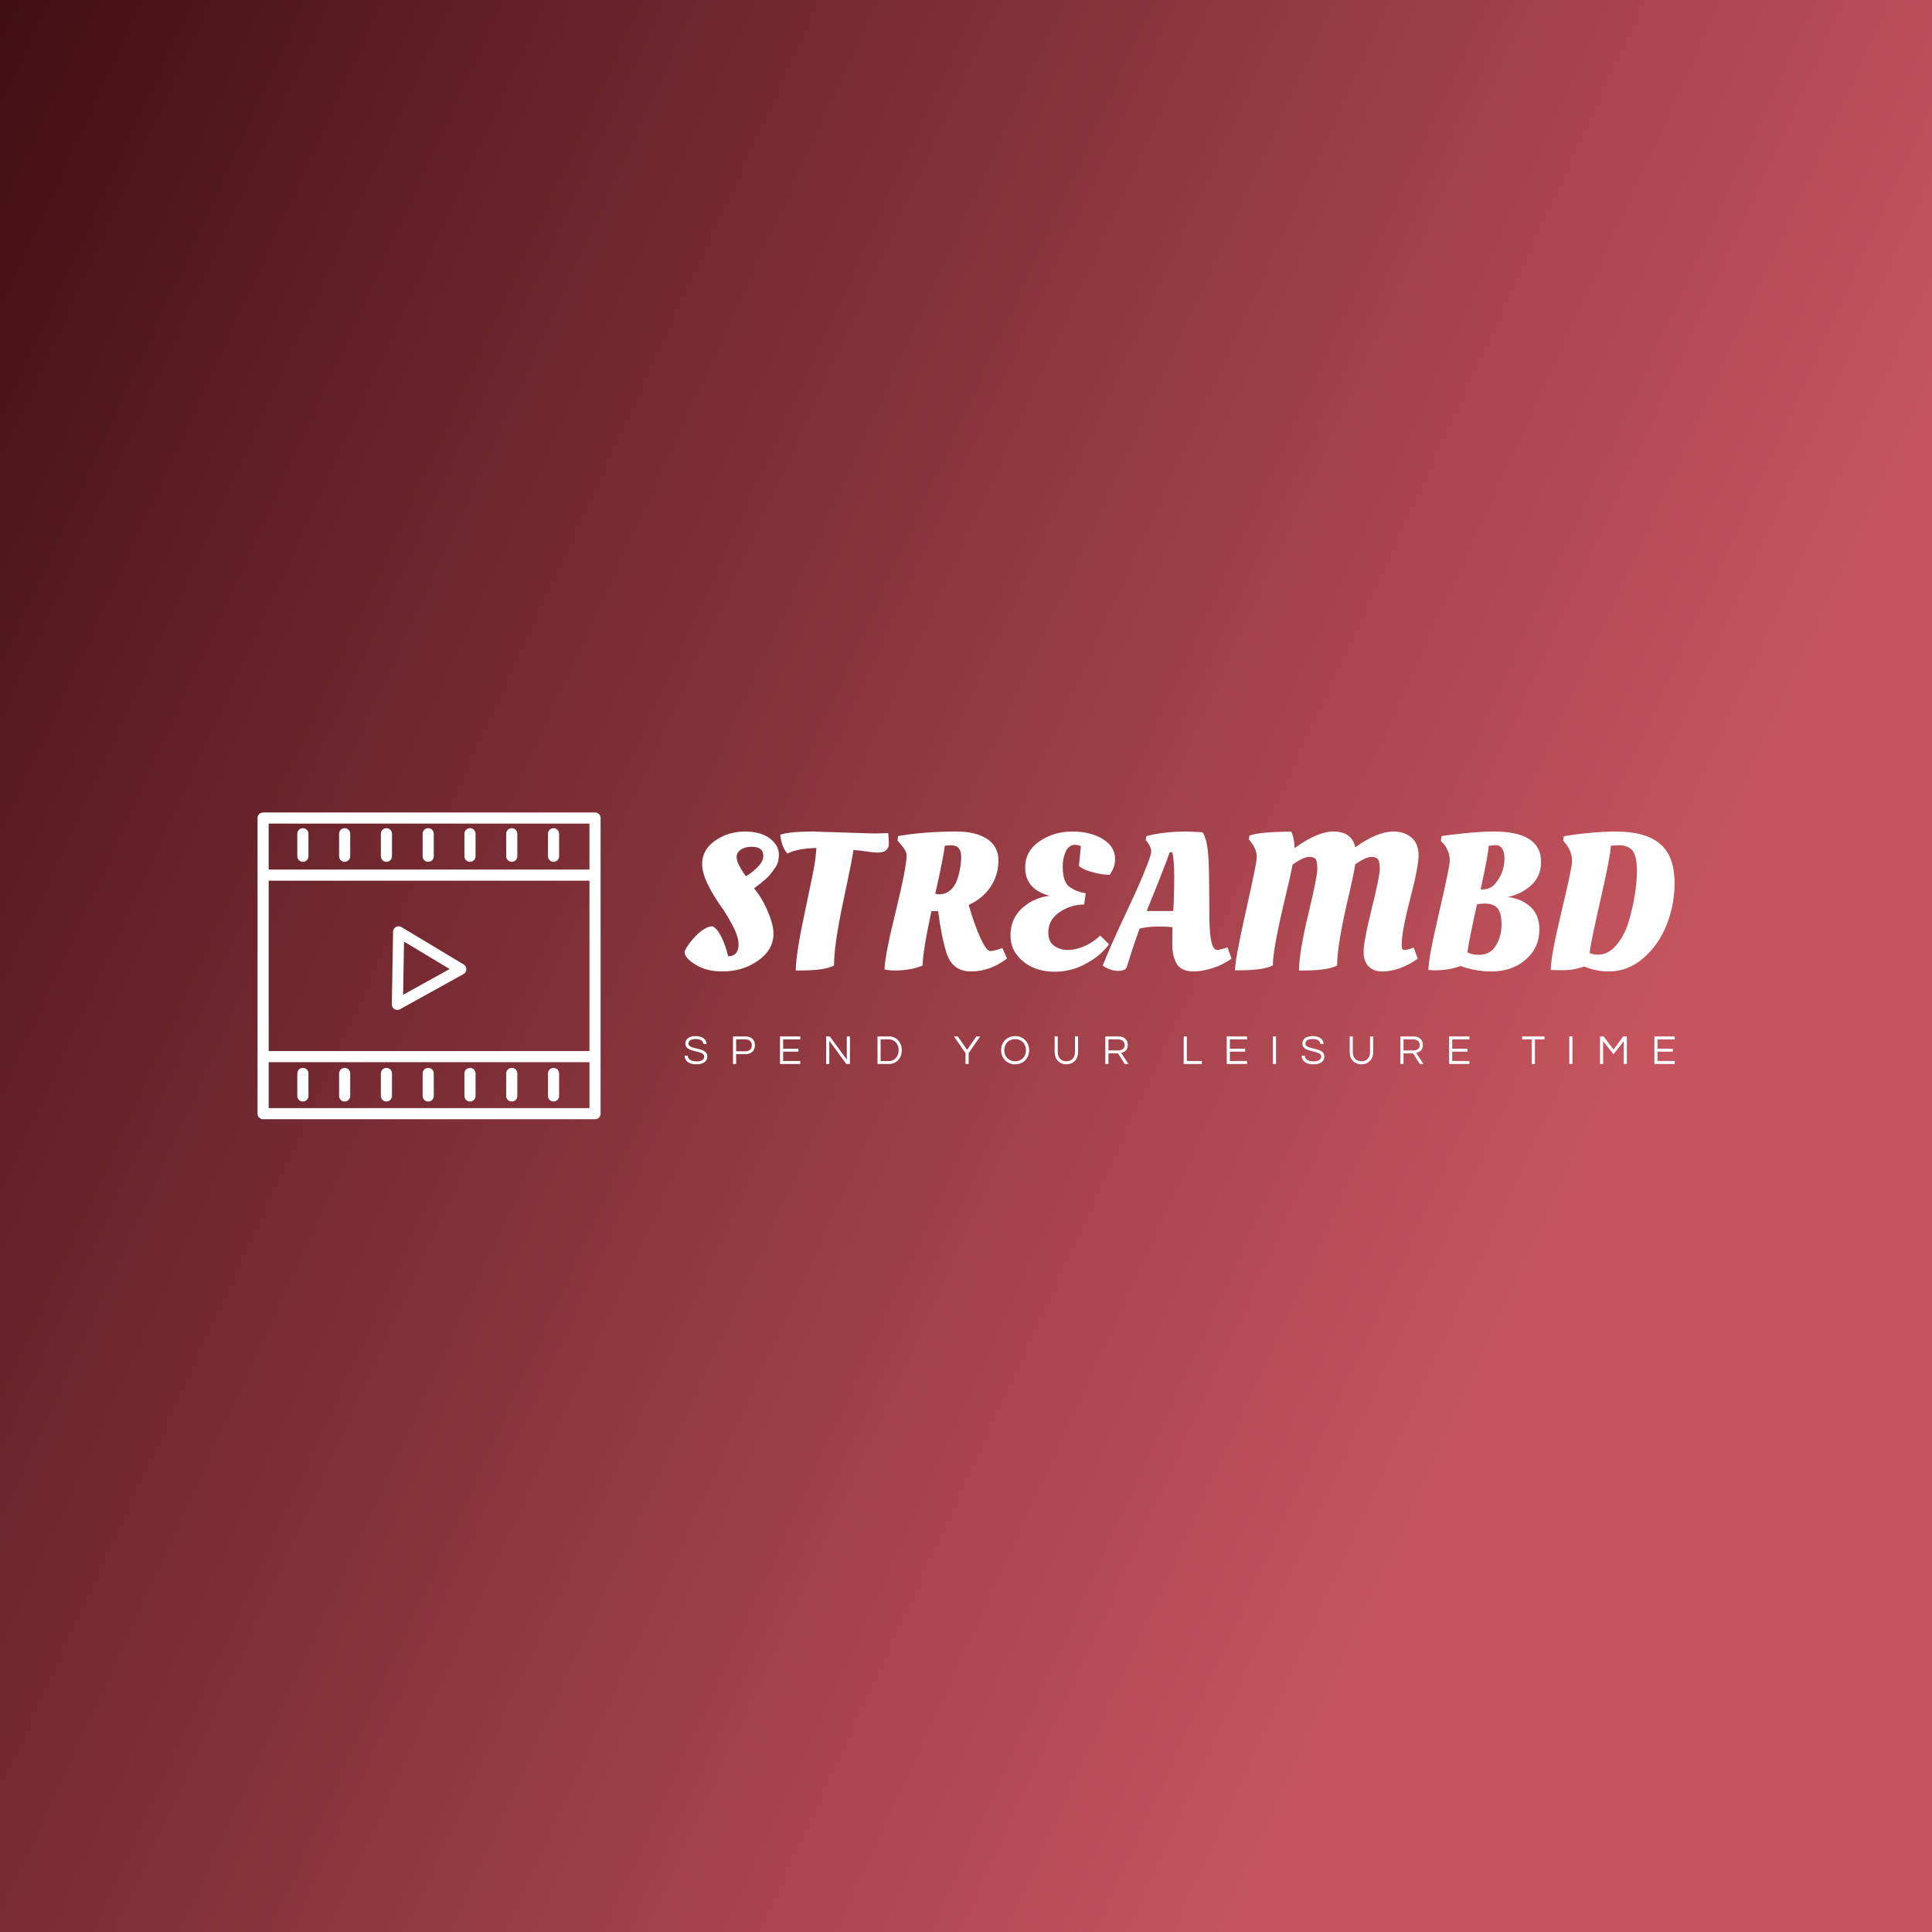 <svg data-v-fde0c5aa="" xmlns="http://www.w3.org/2000/svg" viewBox="0 0 300 300" class="iconLeftSlogan"><rect x="0" y="0" width="300" height="300" fill="#333333" stroke="none"/><!----><defs data-v-fde0c5aa=""><linearGradient data-v-fde0c5aa="" gradientTransform="rotate(25)" id="9f91914f-653d-4003-ab8c-b0ce65fd6216" x1="0%" y1="0%" x2="100%" y2="0%"><stop data-v-fde0c5aa="" offset="0%" stop-color="#420F14" stop-opacity="1"></stop><stop data-v-fde0c5aa="" offset="100%" stop-color="#C5545E" stop-opacity="1"></stop></linearGradient></defs><rect data-v-fde0c5aa="" fill="url(#9f91914f-653d-4003-ab8c-b0ce65fd6216)" x="0" y="0" width="300px" height="300px" class="logo-background-square"></rect><defs data-v-fde0c5aa=""><!----></defs><g data-v-fde0c5aa="" id="056b8e5b-b09b-49ad-867d-8b35aee83c1a" fill="#ffffff" transform="matrix(2.151,0,0,2.151,105.865,120.257)"><path d="M6.62 11.49L6.62 11.49L6.62 11.49Q6.62 12.66 5.51 13.44L5.51 13.44L5.51 13.44Q4.40 14.22 2.93 14.22L2.93 14.22L2.93 14.22Q1.78 14.22 0.99 13.73L0.99 13.73L0.99 13.73Q0.20 13.24 0.20 12.80L0.20 12.80L0.20 12.80Q0.42 12.25 1.05 11.62L1.05 11.62L1.05 11.62Q1.68 10.99 2.21 10.96L2.21 10.96L2.21 10.96Q2.56 11.12 2.86 11.73L2.86 11.73L2.86 11.73Q3.16 12.33 3.35 13.13L3.35 13.13L3.35 13.13Q4.10 13.10 4.10 12.28L4.10 12.28L4.10 12.28Q4.10 11.73 3.69 10.94L3.69 10.94L3.69 10.94Q3.28 10.15 2.79 9.46L2.79 9.46L2.79 9.46Q2.30 8.78 1.88 7.94L1.88 7.94L1.88 7.94Q1.47 7.10 1.47 6.47L1.47 6.47L1.47 6.47Q1.47 5.43 2.42 4.77L2.42 4.77L2.42 4.77Q3.37 4.12 4.54 4.12L4.54 4.12L4.54 4.12Q5.71 4.12 6.36 4.62L6.36 4.62L6.36 4.62Q7.01 5.12 7.01 5.78L7.01 5.78L7.01 5.78Q7.01 6.33 6.79 6.66L6.79 6.66L6.79 6.66Q6.57 6.99 6.43 7.16L6.43 7.16L6.43 7.16Q6.30 7.34 6.08 7.53L6.08 7.53L6.08 7.53Q5.66 7.90 5.43 8.06L5.43 8.06L5.22 8.22L5.22 8.22Q6.05 9.24 6.47 10.60L6.47 10.60L6.47 10.60Q6.62 11.09 6.62 11.49ZM5.89 5.88L5.89 5.88L5.89 5.88Q5.89 5.22 5.05 5.22L5.05 5.22L5.05 5.22Q4.56 5.22 4.26 5.43L4.26 5.43L4.26 5.43Q3.96 5.64 3.96 5.96L3.96 5.96L3.96 5.96Q3.96 6.27 4.22 6.72L4.22 6.72L4.22 6.72Q4.48 7.17 4.63 7.35L4.63 7.35L4.63 7.35Q4.97 7.18 5.43 6.73L5.43 6.73L5.43 6.73Q5.89 6.29 5.89 5.88ZM8.55 14.15L8.55 14.15L8.23 14.15L8.23 14.15Q8.23 12.99 8.89 9.91L8.89 9.91L8.89 9.91Q9.55 6.83 9.63 6.22L9.63 6.22L9.63 6.22Q9.70 5.61 9.72 5.31L9.72 5.31L9.72 5.31Q8.40 5.33 7.62 5.71L7.62 5.71L7.62 5.71Q7.21 5.25 7.11 4.35L7.11 4.35L7.11 4.35Q7.80 4.12 9.46 4.12L9.46 4.12L13.87 4.26L13.87 4.26Q14.20 4.26 14.90 4.23L14.90 4.23L14.90 4.23Q14.95 4.68 14.95 4.98L14.95 4.98L14.95 4.98Q14.95 5.64 14.13 5.64L14.13 5.64L14.13 5.64Q13.87 5.64 13.34 5.56L13.34 5.56L13.34 5.56Q12.80 5.47 12.39 5.46L12.39 5.46L12.39 5.46Q12.35 5.91 11.67 9.10L11.67 9.10L11.67 9.10Q10.99 12.29 10.99 13.79L10.99 13.79L10.99 13.79Q10.37 14.15 8.55 14.15ZM17.39 13.79L17.39 13.79L17.39 13.79Q16.56 14.15 15.37 14.15L15.37 14.15L15.37 14.15Q14.97 14.15 14.64 14.08L14.64 14.08L14.64 14.08Q14.64 13.16 15.44 9.92L15.44 9.92L15.44 9.92Q16.23 6.68 16.23 5.84L16.23 5.84L16.23 5.84Q16.23 5.50 15.72 4.94L15.72 4.94L15.57 4.76L15.61 4.45L15.61 4.45Q17.51 4.12 19.84 4.12L19.84 4.12L19.84 4.12Q21.24 4.12 22.05 4.66L22.05 4.66L22.05 4.66Q22.86 5.19 22.86 6.22L22.86 6.22L22.86 6.22Q22.86 7.25 22.30 8.10L22.30 8.10L22.30 8.10Q21.74 8.95 20.71 9.42L20.71 9.42L20.71 9.42Q21.17 10.99 21.59 11.87L21.59 11.87L21.59 11.87Q22.01 12.75 22.27 12.75L22.27 12.75L22.27 12.75Q22.50 12.75 22.97 12.59L22.97 12.59L23.14 12.53L23.48 13.29L23.48 13.29Q22.25 14.22 20.88 14.22L20.88 14.22L20.88 14.22Q19.52 14.22 19.10 12.85L19.10 12.85L19.10 12.85Q18.73 11.65 18.51 9.87L18.51 9.87L18.02 9.87L18.02 9.87Q17.39 12.81 17.39 13.79ZM18.59 8.65L18.59 8.65L18.59 8.65Q19.04 8.65 19.37 8.37L19.37 8.37L19.37 8.37Q19.70 8.09 19.87 7.64L19.87 7.64L19.87 7.64Q20.17 6.76 20.17 5.94L20.17 5.94L20.17 5.94Q20.17 5.11 19.43 5.11L19.43 5.11L19.43 5.11Q19.21 5.11 18.98 5.15L18.98 5.15L18.98 5.15Q18.97 5.59 18.30 8.62L18.30 8.62L18.30 8.62Q18.40 8.65 18.59 8.65ZM26.96 14.24L26.96 14.24L26.96 14.24Q25.20 14.24 24.25 13.10L24.25 13.10L24.25 13.10Q23.73 12.49 23.73 11.61L23.73 11.61L23.73 11.61Q23.73 10.42 24.57 9.65L24.57 9.65L24.57 9.65Q25.41 8.89 26.56 8.76L26.56 8.76L26.56 8.76Q24.79 8.29 24.79 6.73L24.79 6.73L24.79 6.73Q24.79 5.53 25.83 4.82L25.83 4.82L25.83 4.82Q26.87 4.12 28.19 4.12L28.19 4.12L28.19 4.12Q29.51 4.12 30.39 4.66L30.39 4.66L30.39 4.66Q31.28 5.21 31.28 6.10L31.28 6.10L31.28 6.10Q31.28 6.62 31.00 7.08L31.00 7.08L30.90 7.24L30.90 7.24Q30.32 7.24 29.67 7.06L29.67 7.06L29.67 7.06Q29.01 6.89 28.67 6.61L28.67 6.61L28.81 5.18L28.81 5.18Q28.60 5.08 28.39 5.08L28.39 5.08L28.39 5.08Q27.96 5.08 27.73 5.54L27.73 5.54L27.73 5.54Q27.50 6.01 27.50 6.62L27.50 6.62L27.50 6.62Q27.50 7.24 27.63 7.60L27.63 7.60L27.63 7.60Q27.76 7.97 28.05 8.16L28.05 8.16L28.05 8.16Q28.34 8.34 28.55 8.42L28.55 8.42L28.55 8.42Q28.77 8.50 29.16 8.58L29.16 8.58L29.05 9.39L29.05 9.39Q28.08 9.39 27.27 9.94L27.27 9.94L27.27 9.94Q26.46 10.49 26.46 11.41L26.46 11.41L26.46 11.41Q26.46 12.07 26.88 12.37L26.88 12.37L26.88 12.37Q27.30 12.67 27.88 12.67L27.88 12.67L27.88 12.67Q28.46 12.67 29.11 12.38L29.11 12.38L29.11 12.38Q29.75 12.08 30.21 11.63L30.21 11.63L30.84 12.26L30.84 12.26Q30.24 13.09 29.18 13.66L29.18 13.66L29.18 13.66Q28.11 14.24 26.96 14.24ZM32.14 13.87L32.14 13.87L32.14 13.87Q32.05 14.18 31.49 14.18L31.49 14.18L31.49 14.18Q30.94 14.18 30.39 13.80L30.39 13.80L30.39 13.80Q30.83 12.63 32.12 9.89L32.12 9.89L32.12 9.89Q33.42 7.15 33.85 5.81L33.85 5.81L33.85 5.81Q33.89 5.64 33.89 5.52L33.89 5.52L33.89 5.52Q33.89 5.40 33.80 5.19L33.80 5.19L33.80 5.19Q33.70 4.98 33.59 4.86L33.59 4.86L33.49 4.73L33.54 4.45L33.54 4.45Q34.79 4.12 36.50 4.12L36.50 4.12L37.58 4.17L37.58 4.17Q37.72 4.30 37.86 4.83L37.86 4.83L37.86 4.83Q38.00 5.36 38.04 6.43L38.04 6.43L38.04 6.43Q38.08 7.49 38.09 10.42L38.09 10.42L38.09 10.42Q38.11 12.67 38.65 12.67L38.65 12.67L38.65 12.67Q38.79 12.67 39.26 12.53L39.26 12.53L39.40 12.49L39.69 13.29L39.69 13.29Q39.12 13.72 38.35 13.97L38.35 13.97L38.35 13.97Q37.58 14.22 36.96 14.22L36.96 14.22L36.96 14.22Q36.06 14.22 35.73 13.67L35.73 13.67L35.73 13.67Q35.41 13.12 35.41 12.24L35.41 12.24L35.41 12.24Q35.41 11.37 35.42 11.03L35.42 11.03L35.42 11.03Q35.15 10.98 34.38 10.98L34.38 10.98L34.38 10.98Q33.61 10.98 33.05 11.13L33.05 11.13L33.05 11.13Q32.54 12.52 32.14 13.87ZM33.56 9.86L35.48 9.86L35.48 9.86Q35.55 8.64 35.55 7.41L35.55 7.41L35.55 7.41Q35.55 6.17 35.41 5.61L35.41 5.61L35.41 5.61Q35.27 5.61 35.21 5.64L35.21 5.64L35.21 5.64Q34.90 6.58 33.56 9.86L33.56 9.86ZM40.11 14.14L40.11 14.14L39.94 14.14L39.94 14.14Q39.94 13.33 40.73 9.84L40.73 9.84L40.73 9.84Q41.51 6.36 41.51 5.99L41.51 5.99L41.51 5.99Q41.51 5.40 41.08 4.87L41.08 4.87L40.94 4.69L40.98 4.41L40.98 4.41Q41.80 4.13 44.00 4.13L44.00 4.13L44.00 4.13Q44.23 4.63 44.24 5.32L44.24 5.32L44.24 5.32Q45.88 4.12 47.04 4.12L47.04 4.12L47.04 4.12Q48.37 4.12 48.62 5.26L48.62 5.26L48.62 5.26Q50.20 4.12 51.38 4.12L51.38 4.12L51.38 4.12Q52.18 4.12 52.68 4.56L52.68 4.56L52.68 4.56Q53.19 5.00 53.19 5.83L53.19 5.83L53.19 5.83Q53.19 6.66 52.58 9.00L52.58 9.00L52.58 9.00Q51.97 11.33 51.97 12.31L51.97 12.31L51.97 12.31Q51.97 12.67 52.12 12.67L52.12 12.67L52.12 12.67Q52.42 12.67 52.84 12.50L52.84 12.50L53.13 13.30L53.13 13.30Q51.83 14.22 50.55 14.22L50.55 14.22L50.55 14.22Q49.95 14.22 49.59 13.86L49.59 13.86L49.59 13.86Q49.22 13.50 49.22 12.79L49.22 12.79L49.22 12.79Q49.22 12.08 49.80 9.71L49.80 9.71L49.80 9.71Q50.39 7.34 50.39 6.82L50.39 6.82L50.39 6.82Q50.39 6.30 50.26 6.13L50.26 6.13L50.26 6.13Q50.13 5.95 49.77 5.95L49.77 5.95L49.77 5.95Q49.41 5.95 48.62 6.48L48.62 6.48L48.62 6.48Q48.52 7.13 48.19 8.57L48.19 8.57L48.19 8.57Q47.31 12.25 47.31 13.79L47.31 13.79L47.31 13.79Q46.62 14.15 44.94 14.15L44.94 14.15L44.56 14.15L44.56 14.15Q44.56 12.87 45.22 10.12L45.22 10.12L45.22 10.12Q45.88 7.38 45.88 6.83L45.88 6.83L45.88 6.83Q45.88 6.29 45.76 6.12L45.76 6.12L45.76 6.12Q45.64 5.95 45.27 5.95L45.27 5.95L45.27 5.95Q44.90 5.95 44.10 6.50L44.10 6.50L44.10 6.50Q43.97 7.20 43.58 8.82L43.58 8.82L43.58 8.82Q42.67 12.61 42.67 13.78L42.67 13.78L42.67 13.78Q42.06 14.14 40.11 14.14ZM58.45 14.22L58.45 14.22L58.45 14.22Q57.33 14.22 56.21 13.83L56.21 13.83L56.21 13.83Q55.40 14.14 54.33 14.14L54.33 14.14L54.33 14.14Q54.10 14.14 53.90 14.11L53.90 14.11L53.90 14.11Q53.90 13.27 54.67 9.97L54.67 9.97L54.67 9.97Q55.44 6.66 55.44 6.23L55.44 6.23L55.44 6.23Q55.44 5.80 55.28 5.46L55.28 5.46L55.28 5.46Q55.12 5.12 54.95 4.96L54.95 4.96L54.80 4.80L54.85 4.45L54.85 4.45Q55.20 4.38 56.47 4.25L56.47 4.25L56.47 4.25Q57.74 4.12 58.62 4.12L58.62 4.12L58.62 4.12Q62.03 4.12 62.03 6.31L62.03 6.31L62.03 6.31Q62.03 7.34 61.34 7.98L61.34 7.98L61.34 7.98Q60.65 8.62 59.63 8.85L59.63 8.85L59.63 8.85Q60.59 8.96 61.25 9.54L61.25 9.54L61.25 9.54Q61.91 10.12 61.91 11.19L61.91 11.19L61.91 11.19Q61.91 12.50 60.93 13.36L60.93 13.36L60.93 13.36Q59.95 14.22 58.45 14.22ZM57.97 9.32L57.97 9.32L57.97 9.32Q57.72 9.32 57.41 9.37L57.41 9.37L57.41 9.37Q56.87 11.76 56.71 12.84L56.71 12.84L56.71 12.84Q57.02 13.02 57.55 13.02L57.55 13.02L57.55 13.02Q58.37 13.02 58.77 12.35L58.77 12.35L58.77 12.35Q59.18 11.68 59.18 10.83L59.18 10.83L59.18 10.83Q59.18 9.98 58.88 9.65L58.88 9.65L58.88 9.65Q58.58 9.32 57.97 9.32ZM57.67 8.30L57.79 8.30L57.79 8.30Q58.41 8.30 58.76 7.84L58.76 7.84L58.76 7.84Q59.39 7.04 59.39 6.07L59.39 6.07L59.39 6.07Q59.39 5.10 58.72 5.10L58.72 5.10L58.25 5.15L58.25 5.15Q58.24 5.70 57.67 8.30L57.67 8.30ZM66.91 14.22L66.91 14.22L66.91 14.22Q65.97 14.22 65.14 13.86L65.14 13.86L65.14 13.86Q64.43 14.13 63.61 14.13L63.61 14.13L63.61 14.13Q62.79 14.13 62.73 14.11L62.73 14.11L62.73 14.11Q62.73 13.15 63.50 9.93L63.50 9.93L63.50 9.93Q64.27 6.72 64.27 6.28L64.27 6.28L64.27 6.28Q64.27 5.84 64.11 5.49L64.11 5.49L64.11 5.49Q63.95 5.14 63.78 4.96L63.78 4.96L63.63 4.79L63.67 4.47L63.67 4.47Q64.08 4.37 65.30 4.24L65.30 4.24L65.30 4.24Q66.53 4.12 67.42 4.12L67.42 4.12L67.42 4.12Q69.58 4.12 70.62 5.01L70.62 5.01L70.62 5.01Q71.67 5.89 71.67 7.85L71.67 7.85L71.67 7.85Q71.67 9.38 71.11 10.82L71.11 10.82L71.11 10.82Q70.56 12.25 69.44 13.24L69.44 13.24L69.44 13.24Q68.32 14.22 66.91 14.22ZM67.62 5.11L67.62 5.11L67.62 5.11Q67.37 5.11 67.07 5.15L67.07 5.15L67.07 5.15Q67.03 5.96 66.36 8.88L66.36 8.88L66.36 8.88Q65.69 11.80 65.53 12.88L65.53 12.88L65.53 12.88Q65.79 13.01 66.14 13.01L66.14 13.01L66.14 13.01Q66.88 13.01 67.46 12.33L67.46 12.33L67.46 12.33Q68.04 11.66 68.35 10.65L68.35 10.65L68.35 10.65Q68.95 8.61 68.95 6.94L68.95 6.94L68.95 6.94Q68.95 5.94 68.65 5.52L68.65 5.52L68.65 5.52Q68.35 5.11 67.62 5.11Z"></path></g><defs data-v-fde0c5aa=""><!----></defs><g data-v-fde0c5aa="" id="b260e35d-f4a5-47d6-b2e9-0d017bf912b2" stroke="none" fill="#ffffff" transform="matrix(0.864,0,0,0.864,23.426,106.779)"><path d="M79.827 22.436H20.173a1 1 0 0 0-1 1v53.128a1 1 0 0 0 1 1h59.654a1 1 0 0 0 1-1V23.436a1 1 0 0 0-1-1zM21.173 34.688h57.654v30.623H21.173zm57.654-10.252v8.252H21.173v-8.252zM21.173 75.564v-8.252h57.654v8.252z"></path><path d="M56.21 49.744l-11.163-6.708a1 1 0 0 0-1.515.84l-.114 6.512-.114 6.51a1 1 0 0 0 1.485.893l11.392-6.314a1 1 0 0 0 .03-1.733zm-10.876 5.458l.167-9.56 8.195 4.924zM27.32 68.34a1 1 0 0 0-1 1v4.04a1 1 0 0 0 2 0v-4.04a1 1 0 0 0-1-1zM34.828 68.34a1 1 0 0 0-1 1v4.04a1 1 0 0 0 2 0v-4.04a1 1 0 0 0-1-1zM42.336 68.34a1 1 0 0 0-1 1v4.04a1 1 0 0 0 2 0v-4.04a1 1 0 0 0-1-1zM49.845 68.34a1 1 0 0 0-1 1v4.04a1 1 0 0 0 2 0v-4.04a1 1 0 0 0-1-1zM57.353 68.34a1 1 0 0 0-1 1v4.04a1 1 0 0 0 2 0v-4.04a1 1 0 0 0-1-1zM64.861 68.34a1 1 0 0 0-1 1v4.04a1 1 0 1 0 2 0v-4.04a1 1 0 0 0-1-1zM72.37 68.34a1 1 0 0 0-1 1v4.04a1 1 0 0 0 2 0v-4.04a1 1 0 0 0-1-1zM27.32 31.299a1 1 0 0 0 1-1v-4.04a1 1 0 0 0-2 0v4.04a1 1 0 0 0 1 1zM34.828 31.299a1 1 0 0 0 1-1v-4.04a1 1 0 0 0-2 0v4.04a1 1 0 0 0 1 1zM42.336 31.299a1 1 0 0 0 1-1v-4.04a1 1 0 0 0-2 0v4.04a1 1 0 0 0 1 1zM49.845 31.299a1 1 0 0 0 1-1v-4.04a1 1 0 0 0-2 0v4.04a1 1 0 0 0 1 1zM57.353 31.299a1 1 0 0 0 1-1v-4.04a1 1 0 0 0-2 0v4.04a1 1 0 0 0 1 1zM64.861 31.299a1 1 0 0 0 1-1v-4.04a1 1 0 0 0-2 0v4.04a1 1 0 0 0 1 1zM72.37 31.299a1 1 0 0 0 1-1v-4.04a1 1 0 0 0-2 0v4.04a1 1 0 0 0 1 1z"></path></g><defs data-v-fde0c5aa=""><!----></defs><g data-v-fde0c5aa="" id="8254284c-f0f8-4a50-82bf-cea9f641705f" fill="#ffffff" transform="matrix(0.462,0,0,0.462,106.087,159.912)"><path d="M1.75 4.65C1.75 4.03 2.11 3.08 4.21 3.08C5.91 3.08 6.69 3.82 6.80 4.75L7.88 4.75C7.80 3.36 6.68 2.10 4.21 2.10C1.89 2.10 0.73 3.15 0.73 4.66C0.73 7.84 7.07 6.69 7.07 8.96C7.07 10.05 6.09 10.60 4.52 10.60C2.91 10.60 1.61 10.05 1.54 8.71L0.45 8.71C0.59 10.37 1.71 11.59 4.45 11.59C6.73 11.59 8.12 10.64 8.12 8.92C8.12 5.68 1.75 6.80 1.75 4.65ZM17.79 8.18L20.92 8.18C22.89 8.18 24.11 7.03 24.11 5.19C24.11 3.37 22.89 2.21 20.92 2.21L16.74 2.21L16.74 11.48L17.79 11.48ZM20.85 3.21C22.30 3.21 23.06 3.96 23.06 5.19C23.06 6.44 22.30 7.20 20.85 7.20L17.79 7.20L17.79 3.21ZM39.35 3.22L39.35 2.21L32.54 2.21L32.54 11.48L39.35 11.48L39.35 10.47L33.59 10.47L33.59 7.35L38.74 7.35L38.74 6.33L33.59 6.33L33.59 3.22ZM54.99 2.21L54.99 10.01L49.27 2.21L48.05 2.21L48.05 11.48L49.10 11.48L49.10 3.65L54.82 11.48L56.04 11.48L56.04 2.21ZM69.22 2.21L65.31 2.21L65.31 11.48L69.22 11.48C71.43 11.48 73.47 9.74 73.47 6.85C73.47 3.95 71.43 2.21 69.22 2.21ZM69.17 10.49L66.36 10.49L66.36 3.21L69.17 3.21C71.15 3.21 72.42 4.86 72.42 6.85C72.42 8.83 71.15 10.49 69.17 10.49ZM95.94 7.81L99.82 2.21L98.55 2.21L95.41 6.72L92.27 2.21L91 2.21L94.89 7.81L94.89 11.48L95.94 11.48ZM111.57 2.10C108.75 2.10 106.86 4.21 106.86 6.85C106.86 9.48 108.75 11.59 111.57 11.59C114.38 11.59 116.27 9.48 116.27 6.85C116.27 4.21 114.38 2.10 111.57 2.10ZM111.57 10.57C109.31 10.57 107.91 8.93 107.91 6.85C107.91 4.76 109.31 3.12 111.57 3.12C113.82 3.12 115.22 4.76 115.22 6.85C115.22 8.93 113.82 10.57 111.57 10.57ZM131.67 2.21L131.67 7.52C131.67 9.67 130.24 10.57 128.77 10.57C127.30 10.57 125.89 9.67 125.89 7.52L125.89 2.21L124.84 2.21L124.84 7.49C124.84 9.95 126.46 11.59 128.77 11.59C131.10 11.59 132.72 9.94 132.72 7.49L132.72 2.21ZM142.93 7.92L146.15 7.92L148.39 11.48L149.63 11.48L147.20 7.74C148.23 7.50 149.44 6.90 149.44 5.11C149.44 3.35 148.22 2.21 146.31 2.21L141.88 2.21L141.88 11.48L142.93 11.48ZM142.93 3.21L146.19 3.21C147.50 3.21 148.39 3.93 148.39 5.11C148.39 6.55 147.13 6.93 146.13 6.93L142.93 6.93ZM168.22 2.21L168.22 11.48L174.33 11.48L174.33 10.47L169.27 10.47L169.27 2.21ZM189.50 3.22L189.50 2.21L182.69 2.21L182.69 11.48L189.50 11.48L189.50 10.47L183.74 10.47L183.74 7.35L188.89 7.35L188.89 6.33L183.74 6.33L183.74 3.22ZM199.25 2.21L198.20 2.21L198.20 11.48L199.25 11.48ZM209.13 4.65C209.13 4.03 209.50 3.08 211.60 3.08C213.29 3.08 214.07 3.82 214.19 4.75L215.26 4.75C215.18 3.36 214.06 2.10 211.60 2.10C209.27 2.10 208.11 3.15 208.11 4.66C208.11 7.84 214.45 6.69 214.45 8.96C214.45 10.05 213.47 10.60 211.90 10.60C210.29 10.60 208.99 10.05 208.92 8.71L207.83 8.71C207.97 10.37 209.09 11.59 211.83 11.59C214.12 11.59 215.50 10.64 215.50 8.92C215.50 5.68 209.13 6.80 209.13 4.65ZM230.85 2.21L230.85 7.52C230.85 9.67 229.42 10.57 227.95 10.57C226.48 10.57 225.06 9.67 225.06 7.52L225.06 2.21L224.01 2.21L224.01 7.49C224.01 9.95 225.64 11.59 227.95 11.59C230.27 11.59 231.90 9.94 231.90 7.49L231.90 2.21ZM242.10 7.92L245.32 7.92L247.56 11.48L248.81 11.48L246.37 7.74C247.41 7.50 248.61 6.90 248.61 5.11C248.61 3.35 247.39 2.21 245.49 2.21L241.05 2.21L241.05 11.48L242.10 11.48ZM242.10 3.21L245.36 3.21C246.68 3.21 247.56 3.93 247.56 5.11C247.56 6.55 246.30 6.93 245.31 6.93L242.10 6.93ZM264.24 3.22L264.24 2.21L257.42 2.21L257.42 11.48L264.24 11.48L264.24 10.47L258.47 10.47L258.47 7.35L263.62 7.35L263.62 6.33L258.47 6.33L258.47 3.22ZM289.49 2.21L281.97 2.21L281.97 3.22L285.21 3.22L285.21 11.48L286.26 11.48L286.26 3.22L289.49 3.22ZM298.87 2.21L297.82 2.21L297.82 11.48L298.87 11.48ZM315.94 2.21L312.68 6.61L309.36 2.21L308.14 2.21L308.14 11.48L309.19 11.48L309.19 3.81L312.68 8.22L316.11 3.81L316.11 11.48L317.16 11.48L317.16 2.21ZM333.24 3.22L333.24 2.21L326.42 2.21L326.42 11.48L333.24 11.48L333.24 10.47L327.47 10.47L327.47 7.35L332.63 7.35L332.63 6.33L327.47 6.33L327.47 3.22Z"></path></g></svg>